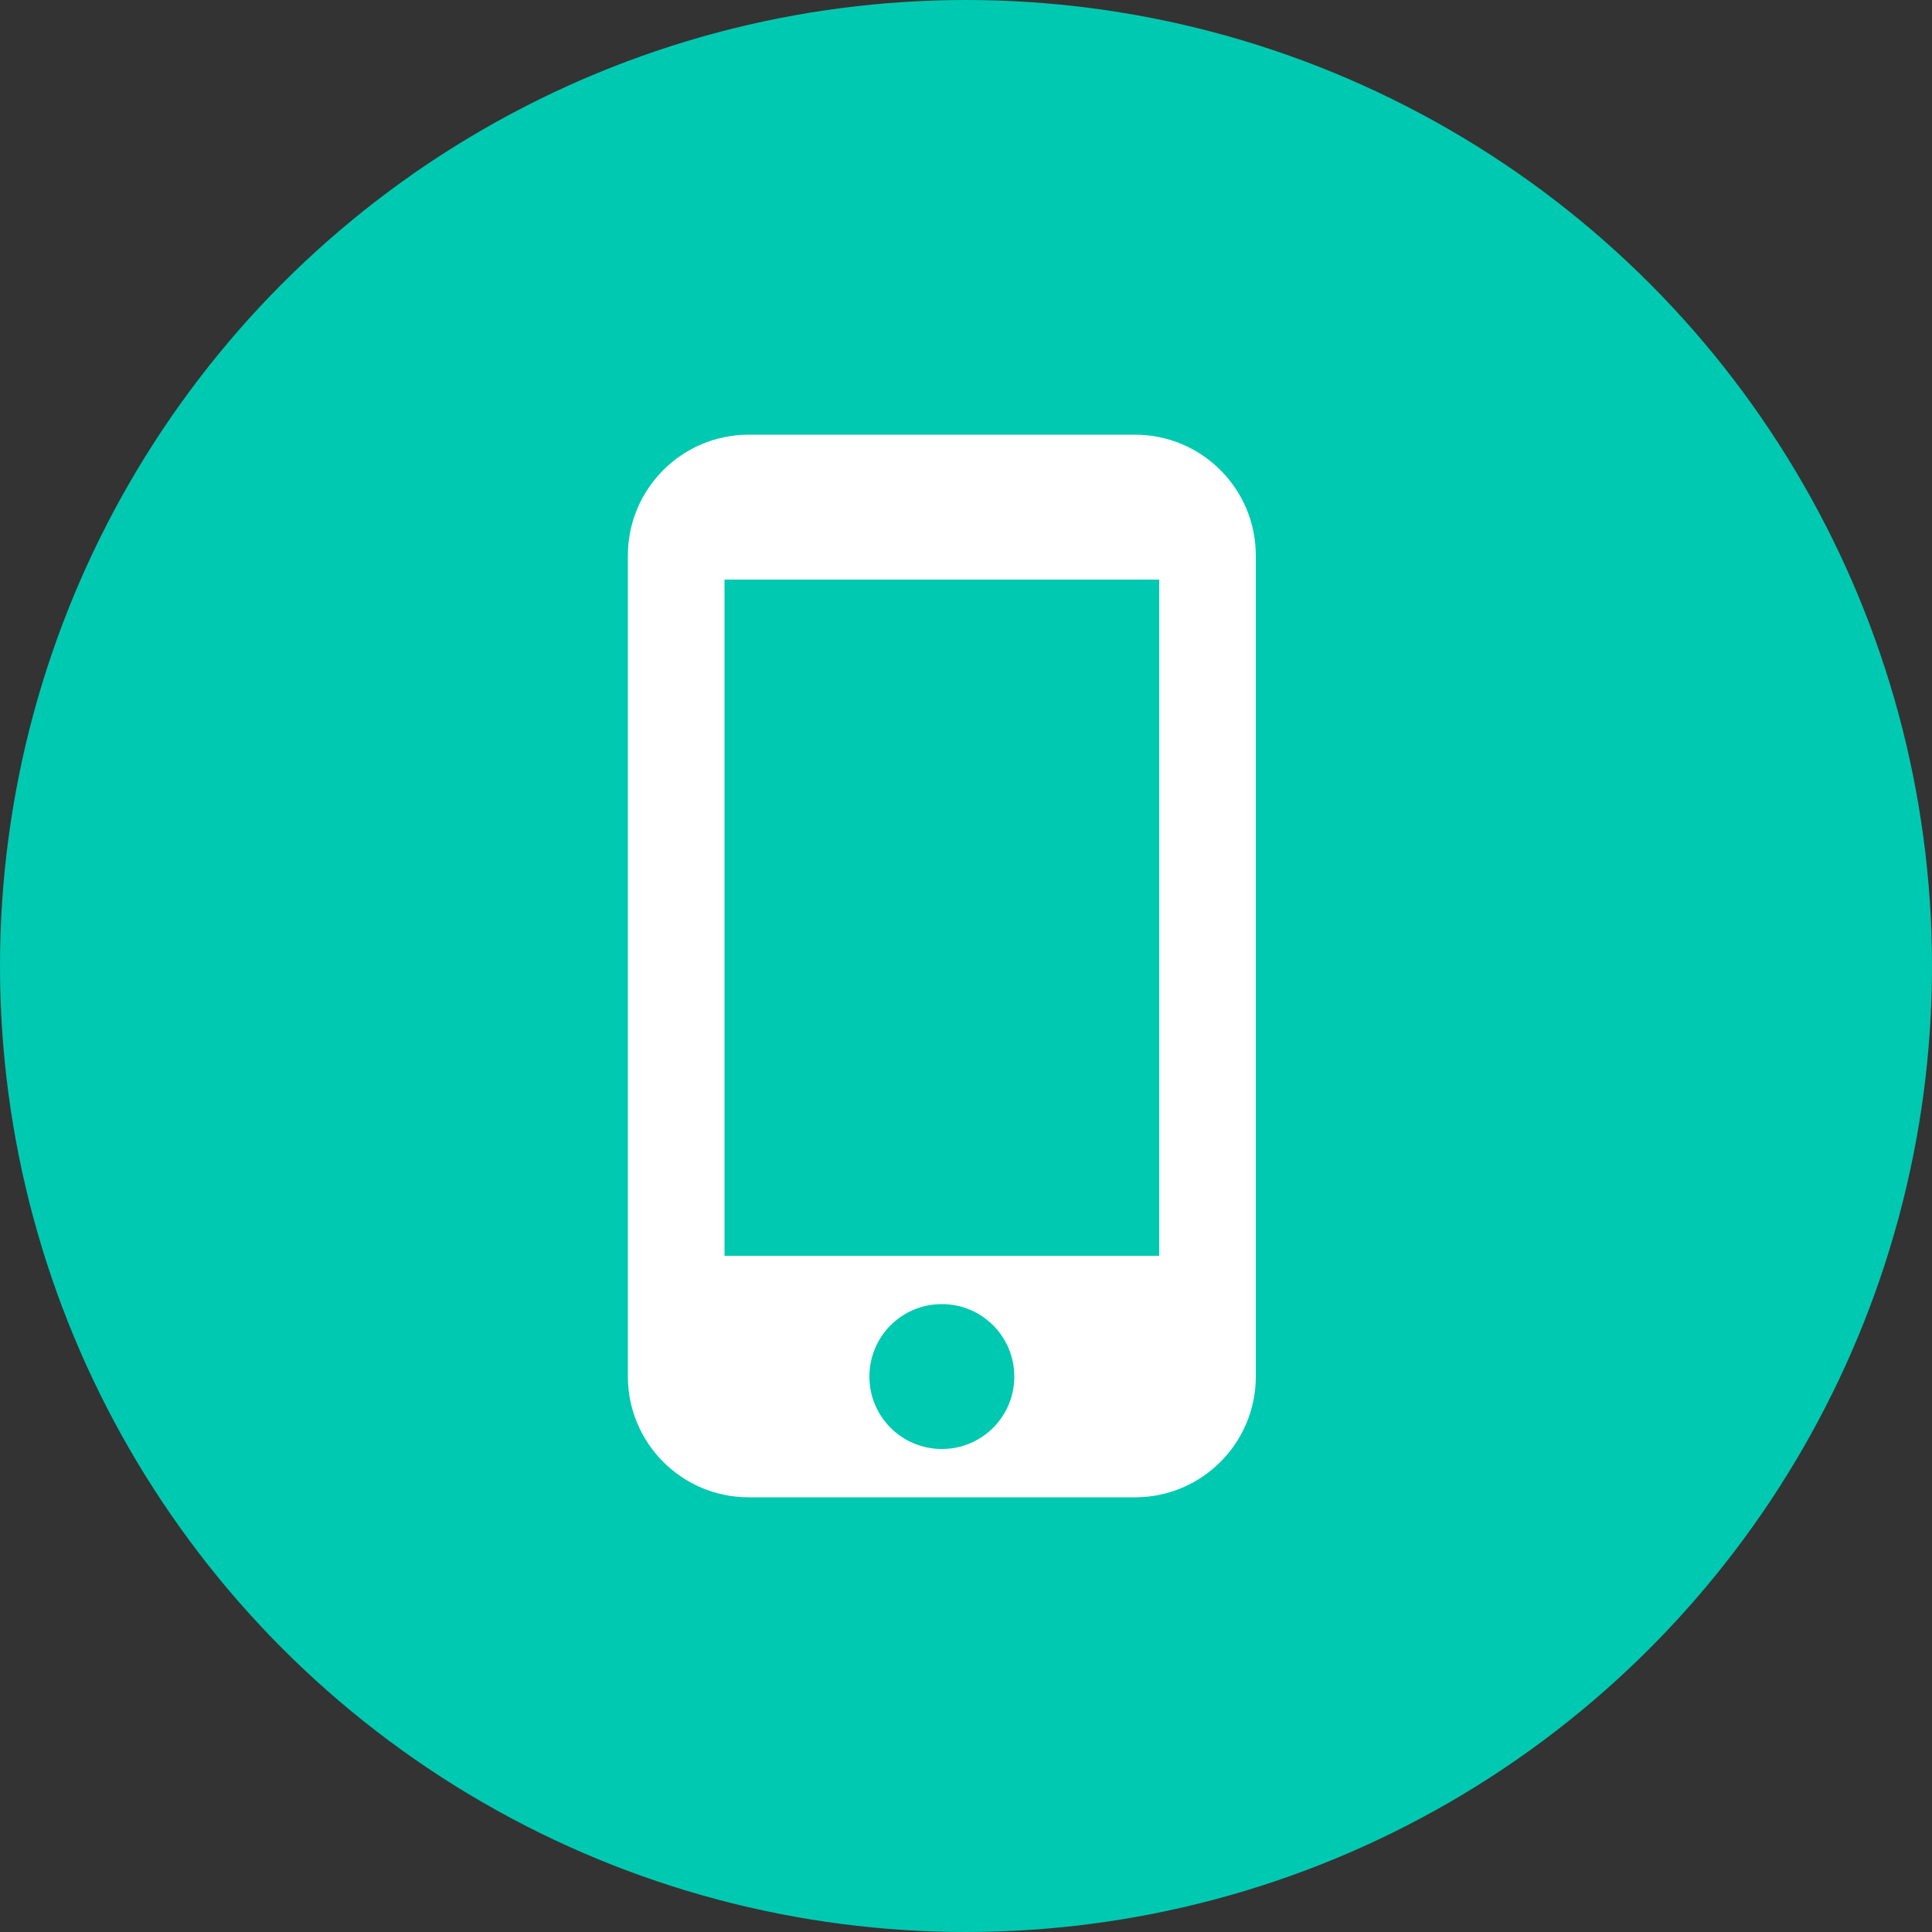 <svg width="40" height="40" viewBox="0 0 40 40" fill="none" xmlns="http://www.w3.org/2000/svg">
<rect x="0" y="0" width="40" height="40" fill="#333333" stroke="none"/>
<circle cx="20" cy="20" r="20" fill="#00C9B1"/>
<g clip-path="url(#clip0_25_54)">
<path d="M23.5 9H15.5C14.12 9 13 10.12 13 11.5V28.5C13 29.88 14.12 31 15.5 31H23.5C24.88 31 26 29.88 26 28.5V11.5C26 10.12 24.88 9 23.5 9ZM19.5 30C18.67 30 18 29.33 18 28.5C18 27.67 18.67 27 19.5 27C20.33 27 21 27.67 21 28.5C21 29.33 20.33 30 19.5 30ZM24 26H15V12H24V26Z" fill="white"/>
</g>
<defs>
<clipPath id="clip0_25_54">
<rect width="24" height="24" fill="white" transform="translate(8 8)"/>
</clipPath>
</defs>
</svg>
